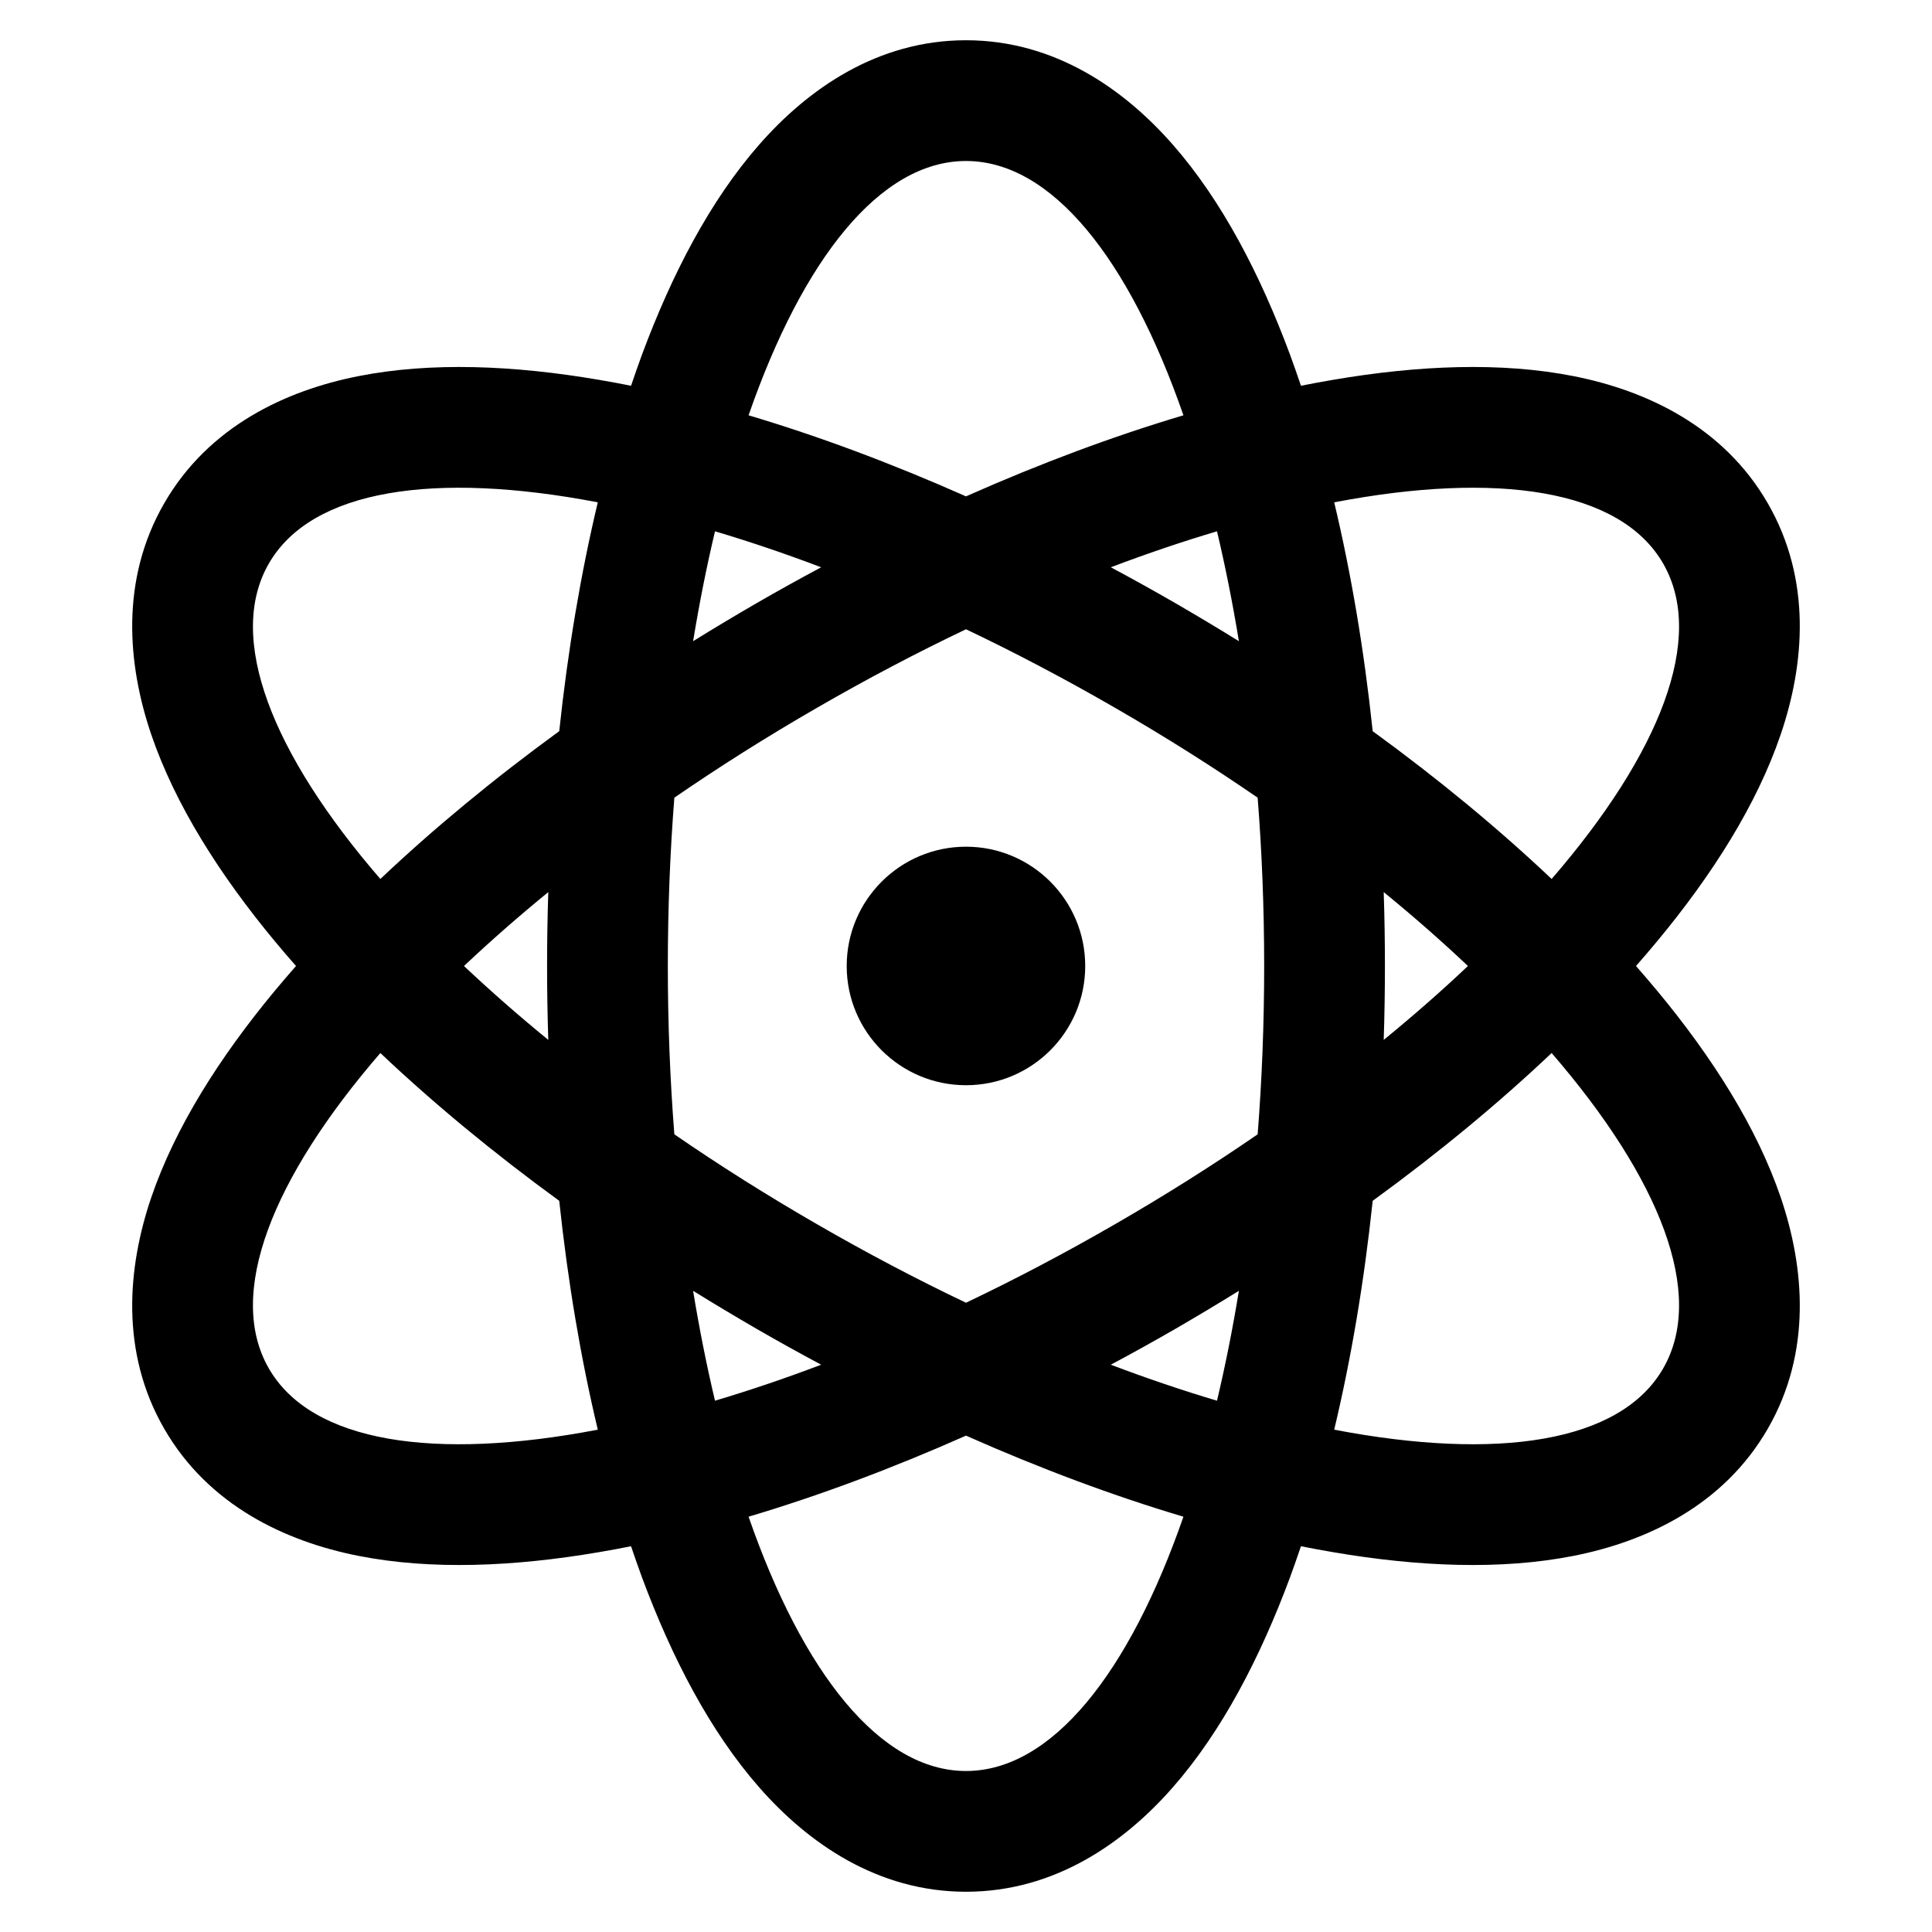 <svg
  width="24"
  height="24"
  viewBox="0 0 24 24"
  fill="none"
  xmlns="http://www.w3.org/2000/svg"
  data-fui-icon="true"
>
  <path
    fill-rule="evenodd"
    clip-rule="evenodd"
    d="M12 23.5C13.102 23.5 13.966 22.892 14.57 22.202C15.177 21.51 15.654 20.594 16.026 19.592C16.072 19.466 16.117 19.338 16.161 19.208C16.297 19.235 16.43 19.26 16.562 19.282C17.616 19.462 18.647 19.506 19.55 19.327C20.45 19.149 21.408 18.704 21.959 17.75C22.51 16.796 22.416 15.743 22.121 14.875C21.824 14.004 21.27 13.132 20.588 12.31C20.502 12.207 20.414 12.104 20.323 12C20.414 11.897 20.502 11.793 20.588 11.69C21.27 10.868 21.824 9.996 22.12 9.125C22.416 8.257 22.51 7.204 21.959 6.25C21.408 5.296 20.45 4.851 19.55 4.673C18.647 4.494 17.616 4.538 16.562 4.718C16.43 4.74 16.297 4.765 16.161 4.792C16.117 4.662 16.072 4.534 16.026 4.408C15.654 3.406 15.177 2.49 14.57 1.798C13.966 1.108 13.102 0.5 12 0.5C10.898 0.5 10.034 1.108 9.43 1.798C8.823 2.49 8.346 3.406 7.974 4.408C7.928 4.534 7.883 4.662 7.839 4.792C7.703 4.765 7.57 4.74 7.438 4.718C6.385 4.538 5.353 4.494 4.45 4.673C3.55 4.851 2.592 5.296 2.041 6.25C1.49 7.204 1.584 8.257 1.879 9.125C2.176 9.996 2.73 10.868 3.412 11.69C3.498 11.793 3.586 11.897 3.677 12C3.586 12.104 3.498 12.207 3.412 12.31C2.73 13.132 2.176 14.004 1.879 14.875C1.584 15.743 1.49 16.796 2.041 17.75C2.592 18.704 3.55 19.149 4.45 19.327C5.353 19.506 6.384 19.462 7.438 19.282C7.57 19.26 7.703 19.235 7.839 19.208C7.883 19.338 7.928 19.466 7.974 19.592C8.346 20.594 8.823 21.51 9.43 22.202C10.034 22.892 10.898 23.5 12 23.5ZM20.66 7C21.193 7.923 20.621 9.362 19.275 10.919C18.618 10.297 17.871 9.679 17.052 9.083C16.946 8.076 16.784 7.12 16.574 6.24C18.596 5.853 20.128 6.077 20.66 7ZM12 6.166C12.926 5.755 13.834 5.417 14.701 5.159C14.026 3.215 13.065 2 12 2C10.935 2 9.974 3.215 9.299 5.159C10.166 5.417 11.074 5.755 12 6.166ZM8.882 6.6C9.309 6.727 9.75 6.876 10.201 7.047C9.933 7.19 9.665 7.339 9.398 7.493C9.131 7.648 8.868 7.805 8.61 7.965C8.688 7.49 8.779 7.033 8.882 6.6ZM7.426 6.24C7.216 7.12 7.054 8.076 6.947 9.083C6.129 9.679 5.382 10.297 4.725 10.919C3.379 9.362 2.807 7.923 3.34 7C3.872 6.077 5.404 5.853 7.426 6.24ZM6.811 11.082C6.438 11.387 6.088 11.694 5.764 12C6.088 12.306 6.438 12.613 6.811 12.918C6.801 12.615 6.796 12.309 6.796 12C6.796 11.691 6.801 11.385 6.811 11.082ZM3.34 17C2.807 16.077 3.379 14.639 4.725 13.081C5.382 13.703 6.129 14.321 6.947 14.917C7.054 15.924 7.216 16.88 7.426 17.76C5.404 18.147 3.872 17.923 3.34 17ZM12 22C10.935 22 9.974 20.785 9.299 18.841C10.166 18.583 11.074 18.245 12 17.834C12.926 18.245 13.834 18.583 14.701 18.841C14.026 20.785 13.065 22 12 22ZM8.882 17.4C9.309 17.273 9.75 17.124 10.201 16.953C9.933 16.81 9.665 16.661 9.398 16.507C9.131 16.352 8.868 16.195 8.61 16.035C8.688 16.511 8.779 16.967 8.882 17.4ZM15.118 17.4C14.691 17.273 14.25 17.124 13.799 16.953C14.067 16.81 14.335 16.661 14.602 16.507C14.869 16.352 15.132 16.195 15.39 16.035C15.312 16.511 15.221 16.967 15.118 17.4ZM13.852 15.207C14.473 14.849 15.065 14.475 15.623 14.091C15.676 13.417 15.704 12.717 15.704 12C15.704 11.283 15.676 10.583 15.623 9.909C15.065 9.525 14.473 9.151 13.852 8.793C13.231 8.434 12.611 8.108 12 7.817C11.389 8.108 10.769 8.434 10.148 8.793C9.527 9.151 8.935 9.525 8.377 9.909C8.324 10.583 8.296 11.283 8.296 12C8.296 12.717 8.324 13.417 8.377 14.091C8.935 14.475 9.527 14.849 10.148 15.207C10.769 15.566 11.389 15.892 12 16.183C12.611 15.892 13.231 15.566 13.852 15.207ZM17.204 12C17.204 12.309 17.199 12.615 17.189 12.918C17.562 12.613 17.912 12.306 18.235 12C17.912 11.694 17.562 11.387 17.189 11.082C17.199 11.385 17.204 11.691 17.204 12ZM19.275 13.081C18.618 13.703 17.871 14.321 17.052 14.917C16.946 15.924 16.784 16.88 16.574 17.76C18.596 18.147 20.128 17.923 20.66 17C21.193 16.077 20.621 14.639 19.275 13.081ZM15.39 7.965C15.312 7.49 15.221 7.033 15.118 6.6C14.691 6.727 14.25 6.876 13.799 7.047C14.067 7.19 14.335 7.339 14.602 7.493C14.869 7.648 15.132 7.805 15.39 7.965ZM12 13.481C12.818 13.481 13.481 12.818 13.481 12C13.481 11.182 12.818 10.518 12 10.518C11.182 10.518 10.518 11.182 10.518 12C10.518 12.818 11.182 13.481 12 13.481Z"
    fill="currentColor"
  />
</svg>

